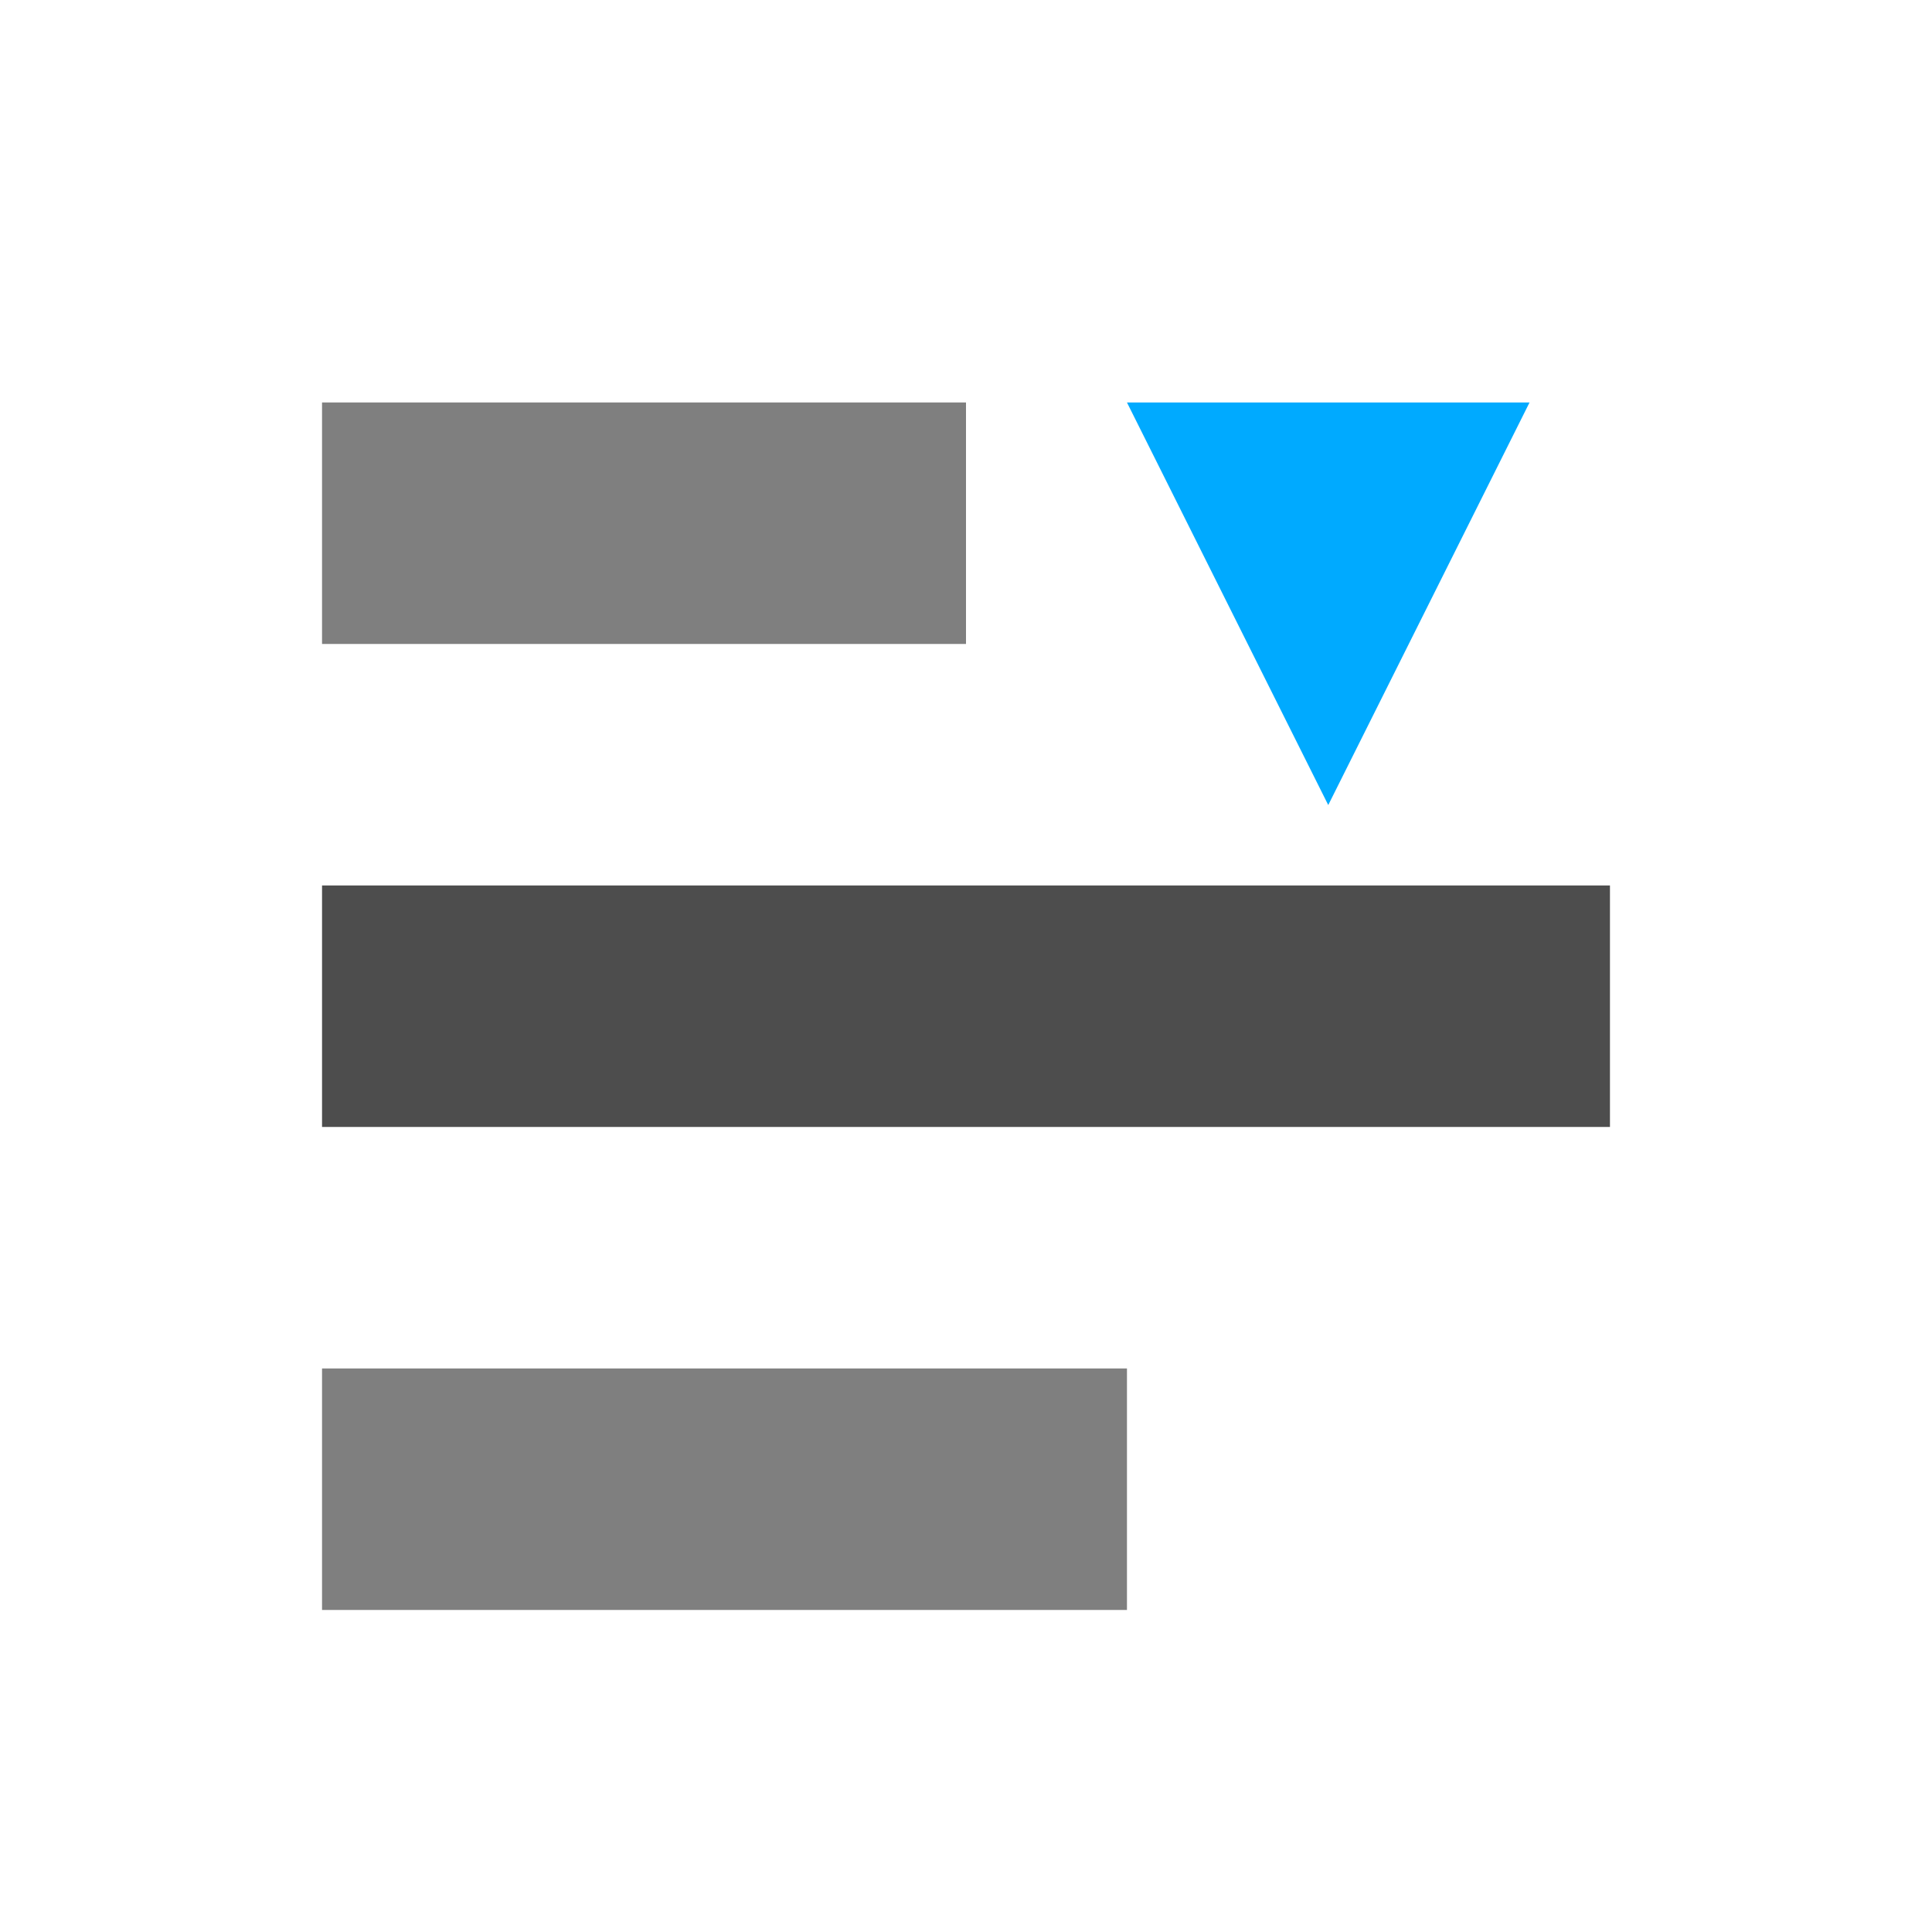 <?xml version="1.0" encoding="UTF-8" standalone="no"?>
<svg
   inkscape:version="1.1 (c68e22c387, 2021-05-23)"
   sodipodi:docname="selection-lower-symbolic.svg"
   viewBox="0 0 16 16"
   height="16"
   width="16"
   id="svg1"
   version="1.1"
   xmlns:inkscape="http://www.inkscape.org/namespaces/inkscape"
   xmlns:sodipodi="http://sodipodi.sourceforge.net/DTD/sodipodi-0.dtd"
   xmlns="http://www.w3.org/2000/svg"
   xmlns:svg="http://www.w3.org/2000/svg"
   xmlns:rdf="http://www.w3.org/1999/02/22-rdf-syntax-ns#"
   xmlns:cc="http://creativecommons.org/ns#"
   xmlns:dc="http://purl.org/dc/elements/1.1/">
  <defs
     id="defs3246" />
  <style
     id="s0">
.success { fill:#009909; }
.warning { fill:#FF1990; }
.error { fill:#00AAFF; }
</style>
  <style
     id="s2">
@import '../../highlights.css';
</style>
  <sodipodi:namedview
     inkscape:document-rotation="0"
     inkscape:current-layer="svg1"
     inkscape:window-maximized="1"
     inkscape:window-y="-9"
     inkscape:window-x="-9"
     inkscape:window-height="1013"
     inkscape:window-width="1920"
     inkscape:cy="8.0875603"
     inkscape:cx="15.431437"
     inkscape:zoom="37.650415"
     showgrid="true"
     id="namedview"
     guidetolerance="10"
     gridtolerance="10"
     objecttolerance="10"
     pagecolor="#ffffff"
     bordercolor="#999999"
     borderopacity="1"
     inkscape:pageshadow="0"
     inkscape:pageopacity="0"
     inkscape:pagecheckerboard="0">
    <inkscape:grid
       id="grid"
       type="xygrid"
       spacingx="0.667"
       spacingy="0.667" />
  </sodipodi:namedview>
  <path
     d="M 2.667,5.333 H 8 V 3.333 H 2.667 Z"
     id="rect12191-4"
     class="base"
     style="opacity:0.5" />
  <path
     d="M 2.667,9.333 H 13.333 V 7.333 H 2.667 Z"
     id="rect12193-8"
     class="base"
     style="fill:#4d4d4d" />
  <path
     d="M 2.667,13.333 H 9.333 V 11.333 H 2.667 Z"
     id="rect12195-2"
     class="base"
     style="opacity:0.5" />
  <path
     id="path936-6"
     d="M 11,6.667 12.667,3.333 H 9.333 Z"
     sodipodi:nodetypes="ccccc"
     class="error"
     style="fill:#00aaff;stroke-width:1.111" />
</svg>
